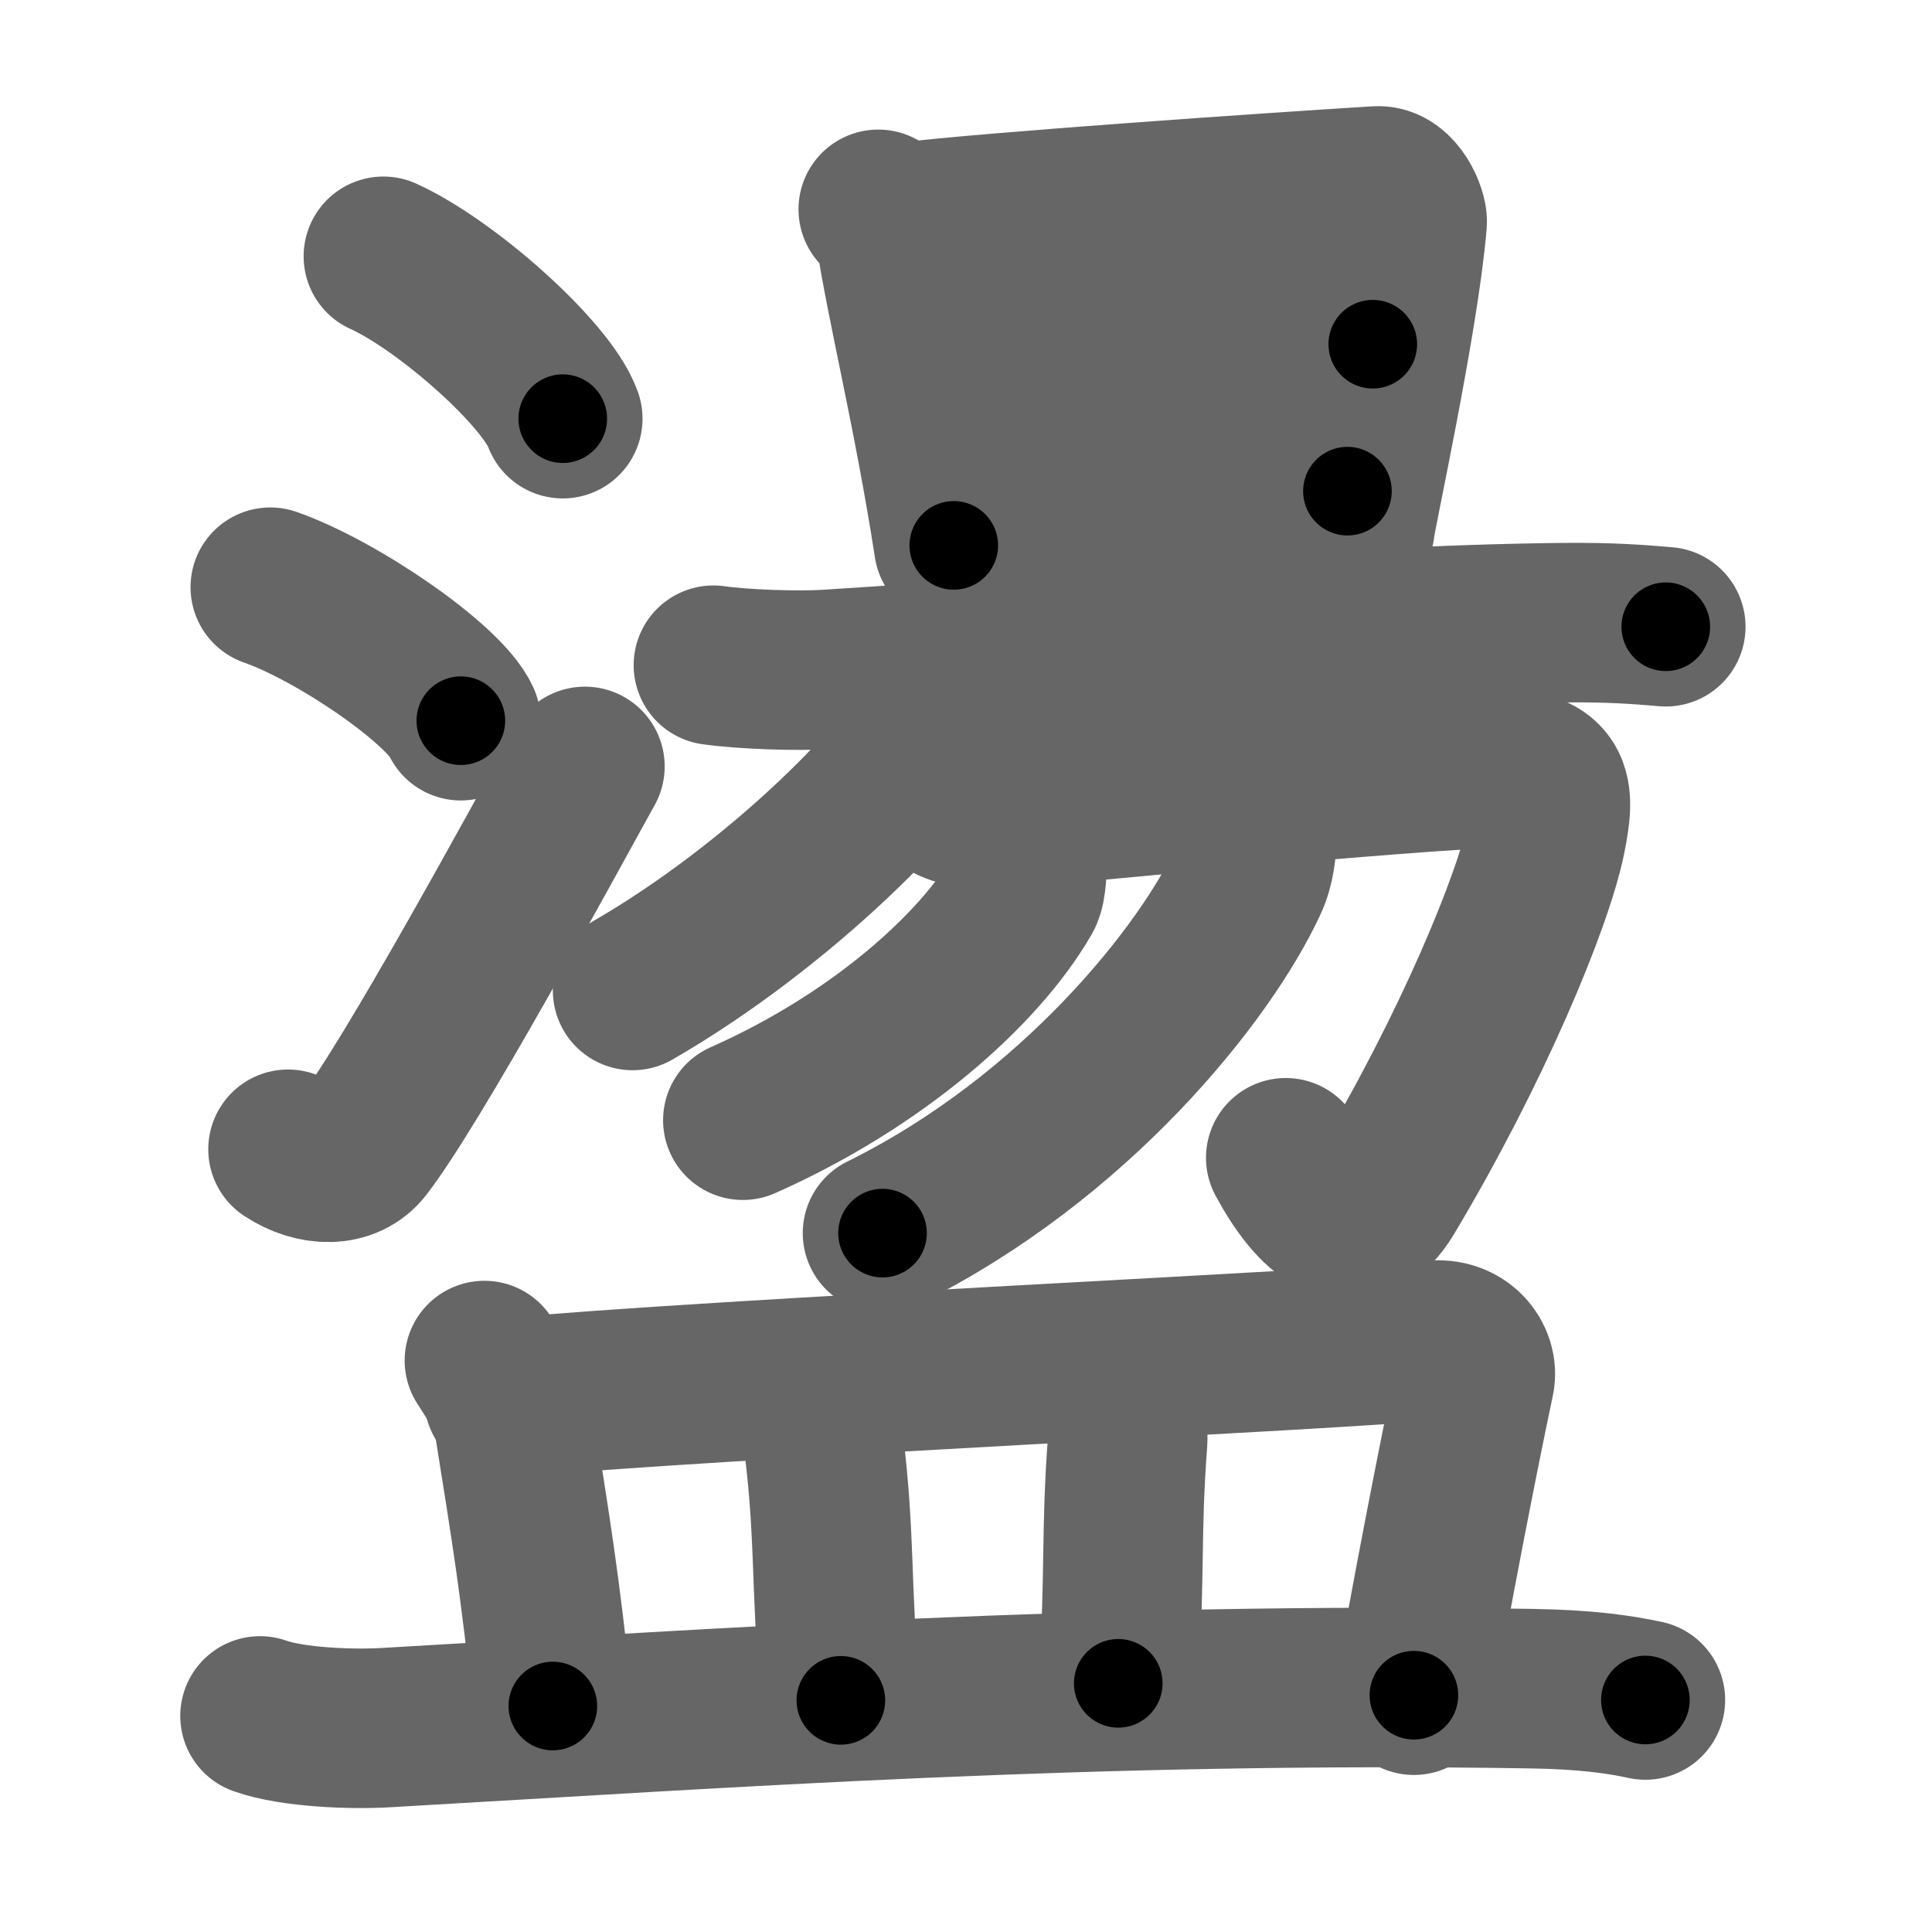 <svg xmlns="http://www.w3.org/2000/svg" width="109" height="109" viewBox="0 0 109 109" id="76ea"><g fill="none" stroke="#666" stroke-width="9" stroke-linecap="round" stroke-linejoin="round"><g><g><g><path d="M21.63,14.46c3.57,1.62,9.22,6.65,10.12,9.16" /><path d="M15.25,33.13c3.79,1.33,9.8,5.46,10.75,7.53" /><path d="M16.25,64.84c1.5,0.99,3.31,1.03,4.25-0.19c2.75-3.55,10-16.88,12.5-21.41" /></g><g><g><g><path d="M49.55,11.81c0.3,0.25,0.86,0.68,0.95,1.27c0.62,4.13,2.15,10.2,3.31,17.69" /><path d="M51.11,12.53c4.89-0.59,20.32-1.65,26.58-2.04c1.09-0.07,1.74,1.6,1.7,2.05c-0.47,5.57-2.94,16.75-2.94,17.2" /><path d="M52.59,21.22c1.94,0,22.66-1.8,24.86-1.8" /><path d="M54.27,29.3c3.95-0.44,16.83-1.22,21.75-1.59" /></g><g><path d="M40.25,37.53c1.67,0.24,4.73,0.34,6.38,0.24c16.68-1.04,27.52-2.48,41.52-2.64c2.77-0.03,4.44,0.11,5.83,0.23" /></g></g><g><g><g><path d="M53.66,37.87c-0.02,0.44-0.08,1.13-0.34,1.75c-1.51,3.67-9.35,11.49-17.63,16.26" /></g><path d="M53.69,45.29c0.85,0.38,2.12,0.53,3.63,0.32c1.51-0.21,23.03-2.2,26.72-2.25c3.69-0.05,3.71,1.23,3.19,3.87C86.5,50.85,83,59.25,78.17,67.32c-1.78,2.97-3.92,1.18-5.63-2" /></g><g><path d="M57.95,48.53c-0.01,0.31-0.01,1.51-0.26,1.94c-2.44,4.24-8.22,9.38-15.78,12.73" /></g><g><path d="M70.91,47.25c-0.02,0.62-0.09,1.59-0.5,2.46c-2.39,5.17-9.75,14.49-20.62,19.86" /></g></g></g></g><g><path d="M27.33,76.76c0.64,1,1.47,2.25,1.6,3.1c1.08,6.75,1.53,9.47,2.26,16.39" /><path d="M28.43,78.88c12.07-1.13,47.62-2.72,52.37-3.26c1.65-0.19,2.64,1.11,2.4,2.22c-0.97,4.57-2.44,12.17-3.43,17.8" /><path d="M45.64,78.1c0.27,0.64,0.54,1.18,0.65,1.98c0.91,6.27,0.51,9.18,1.15,15.85" /><path d="M62.83,78.86c0.42,0.64,0.85,1.57,0.79,2.41c-0.4,5.36-0.12,7.23-0.53,13.7" /><path d="M14.67,96.81c1.85,0.66,5.23,0.77,7.08,0.66c19.22-1.1,39.81-2.59,64.62-2.2c3.08,0.05,4.93,0.31,6.46,0.64" /></g></g></g><g fill="none" stroke="#000" stroke-width="5" stroke-linecap="round" stroke-linejoin="round"><path d="M21.63,14.46c3.57,1.62,9.22,6.65,10.12,9.16" stroke-dasharray="13.847" stroke-dashoffset="13.847"><animate attributeName="stroke-dashoffset" values="13.847;13.847;0" dur="0.138s" fill="freeze" begin="0s;76ea.click" /></path><path d="M15.25,33.13c3.79,1.33,9.8,5.46,10.75,7.53" stroke-dasharray="13.301" stroke-dashoffset="13.301"><animate attributeName="stroke-dashoffset" values="13.301" fill="freeze" begin="76ea.click" /><animate attributeName="stroke-dashoffset" values="13.301;13.301;0" keyTimes="0;0.509;1" dur="0.271s" fill="freeze" begin="0s;76ea.click" /></path><path d="M16.25,64.84c1.5,0.99,3.31,1.03,4.25-0.19c2.75-3.55,10-16.88,12.5-21.41" stroke-dasharray="29.491" stroke-dashoffset="29.491"><animate attributeName="stroke-dashoffset" values="29.491" fill="freeze" begin="76ea.click" /><animate attributeName="stroke-dashoffset" values="29.491;29.491;0" keyTimes="0;0.479;1" dur="0.566s" fill="freeze" begin="0s;76ea.click" /></path><path d="M49.55,11.81c0.3,0.25,0.86,0.68,0.95,1.27c0.62,4.13,2.15,10.2,3.31,17.69" stroke-dasharray="19.623" stroke-dashoffset="19.623"><animate attributeName="stroke-dashoffset" values="19.623" fill="freeze" begin="76ea.click" /><animate attributeName="stroke-dashoffset" values="19.623;19.623;0" keyTimes="0;0.743;1" dur="0.762s" fill="freeze" begin="0s;76ea.click" /></path><path d="M51.11,12.53c4.89-0.59,20.32-1.65,26.58-2.04c1.09-0.07,1.74,1.6,1.7,2.05c-0.47,5.57-2.94,16.75-2.94,17.2" stroke-dasharray="47.023" stroke-dashoffset="47.023"><animate attributeName="stroke-dashoffset" values="47.023" fill="freeze" begin="76ea.click" /><animate attributeName="stroke-dashoffset" values="47.023;47.023;0" keyTimes="0;0.619;1" dur="1.232s" fill="freeze" begin="0s;76ea.click" /></path><path d="M52.59,21.22c1.94,0,22.66-1.8,24.86-1.8" stroke-dasharray="24.928" stroke-dashoffset="24.928"><animate attributeName="stroke-dashoffset" values="24.928" fill="freeze" begin="76ea.click" /><animate attributeName="stroke-dashoffset" values="24.928;24.928;0" keyTimes="0;0.832;1" dur="1.481s" fill="freeze" begin="0s;76ea.click" /></path><path d="M54.27,29.3c3.95-0.44,16.83-1.22,21.75-1.59" stroke-dasharray="21.81" stroke-dashoffset="21.81"><animate attributeName="stroke-dashoffset" values="21.81" fill="freeze" begin="76ea.click" /><animate attributeName="stroke-dashoffset" values="21.81;21.81;0" keyTimes="0;0.872;1" dur="1.699s" fill="freeze" begin="0s;76ea.click" /></path><path d="M40.25,37.53c1.67,0.24,4.73,0.34,6.38,0.24c16.68-1.04,27.52-2.48,41.52-2.64c2.77-0.03,4.44,0.11,5.83,0.23" stroke-dasharray="53.842" stroke-dashoffset="53.842"><animate attributeName="stroke-dashoffset" values="53.842" fill="freeze" begin="76ea.click" /><animate attributeName="stroke-dashoffset" values="53.842;53.842;0" keyTimes="0;0.759;1" dur="2.237s" fill="freeze" begin="0s;76ea.click" /></path><path d="M53.66,37.87c-0.02,0.44-0.08,1.13-0.34,1.75c-1.51,3.67-9.35,11.49-17.63,16.26" stroke-dasharray="26.035" stroke-dashoffset="26.035"><animate attributeName="stroke-dashoffset" values="26.035" fill="freeze" begin="76ea.click" /><animate attributeName="stroke-dashoffset" values="26.035;26.035;0" keyTimes="0;0.896;1" dur="2.497s" fill="freeze" begin="0s;76ea.click" /></path><path d="M53.69,45.29c0.85,0.38,2.12,0.53,3.63,0.32c1.51-0.21,23.03-2.2,26.72-2.25c3.69-0.05,3.71,1.23,3.19,3.87C86.5,50.85,83,59.25,78.17,67.32c-1.78,2.97-3.92,1.18-5.63-2" stroke-dasharray="66.947" stroke-dashoffset="66.947"><animate attributeName="stroke-dashoffset" values="66.947" fill="freeze" begin="76ea.click" /><animate attributeName="stroke-dashoffset" values="66.947;66.947;0" keyTimes="0;0.832;1" dur="3s" fill="freeze" begin="0s;76ea.click" /></path><path d="M57.95,48.53c-0.01,0.31-0.01,1.51-0.26,1.94c-2.44,4.24-8.22,9.38-15.78,12.73" stroke-dasharray="22.542" stroke-dashoffset="22.542"><animate attributeName="stroke-dashoffset" values="22.542" fill="freeze" begin="76ea.click" /><animate attributeName="stroke-dashoffset" values="22.542;22.542;0" keyTimes="0;0.93;1" dur="3.225s" fill="freeze" begin="0s;76ea.click" /></path><path d="M70.91,47.25c-0.02,0.62-0.09,1.59-0.5,2.46c-2.39,5.17-9.75,14.49-20.62,19.86" stroke-dasharray="31.621" stroke-dashoffset="31.621"><animate attributeName="stroke-dashoffset" values="31.621" fill="freeze" begin="76ea.click" /><animate attributeName="stroke-dashoffset" values="31.621;31.621;0" keyTimes="0;0.911;1" dur="3.541s" fill="freeze" begin="0s;76ea.click" /></path><path d="M27.33,76.76c0.64,1,1.47,2.25,1.6,3.1c1.08,6.75,1.53,9.47,2.26,16.39" stroke-dasharray="20.058" stroke-dashoffset="20.058"><animate attributeName="stroke-dashoffset" values="20.058" fill="freeze" begin="76ea.click" /><animate attributeName="stroke-dashoffset" values="20.058;20.058;0" keyTimes="0;0.946;1" dur="3.742s" fill="freeze" begin="0s;76ea.click" /></path><path d="M28.43,78.88c12.07-1.13,47.62-2.72,52.37-3.26c1.65-0.19,2.64,1.11,2.4,2.22c-0.97,4.57-2.44,12.17-3.43,17.8" stroke-dasharray="74.424" stroke-dashoffset="74.424"><animate attributeName="stroke-dashoffset" values="74.424" fill="freeze" begin="76ea.click" /><animate attributeName="stroke-dashoffset" values="74.424;74.424;0" keyTimes="0;0.87;1" dur="4.302s" fill="freeze" begin="0s;76ea.click" /></path><path d="M45.64,78.1c0.27,0.64,0.54,1.18,0.65,1.98c0.91,6.27,0.51,9.18,1.15,15.85" stroke-dasharray="17.991" stroke-dashoffset="17.991"><animate attributeName="stroke-dashoffset" values="17.991" fill="freeze" begin="76ea.click" /><animate attributeName="stroke-dashoffset" values="17.991;17.991;0" keyTimes="0;0.96;1" dur="4.482s" fill="freeze" begin="0s;76ea.click" /></path><path d="M62.83,78.86c0.42,0.64,0.85,1.57,0.79,2.41c-0.4,5.36-0.12,7.23-0.53,13.7" stroke-dasharray="16.291" stroke-dashoffset="16.291"><animate attributeName="stroke-dashoffset" values="16.291" fill="freeze" begin="76ea.click" /><animate attributeName="stroke-dashoffset" values="16.291;16.291;0" keyTimes="0;0.965;1" dur="4.645s" fill="freeze" begin="0s;76ea.click" /></path><path d="M14.67,96.81c1.85,0.66,5.23,0.77,7.08,0.66c19.22-1.1,39.81-2.59,64.62-2.2c3.08,0.05,4.93,0.31,6.46,0.64" stroke-dasharray="78.325" stroke-dashoffset="78.325"><animate attributeName="stroke-dashoffset" values="78.325" fill="freeze" begin="76ea.click" /><animate attributeName="stroke-dashoffset" values="78.325;78.325;0" keyTimes="0;0.887;1" dur="5.234s" fill="freeze" begin="0s;76ea.click" /></path></g></svg>